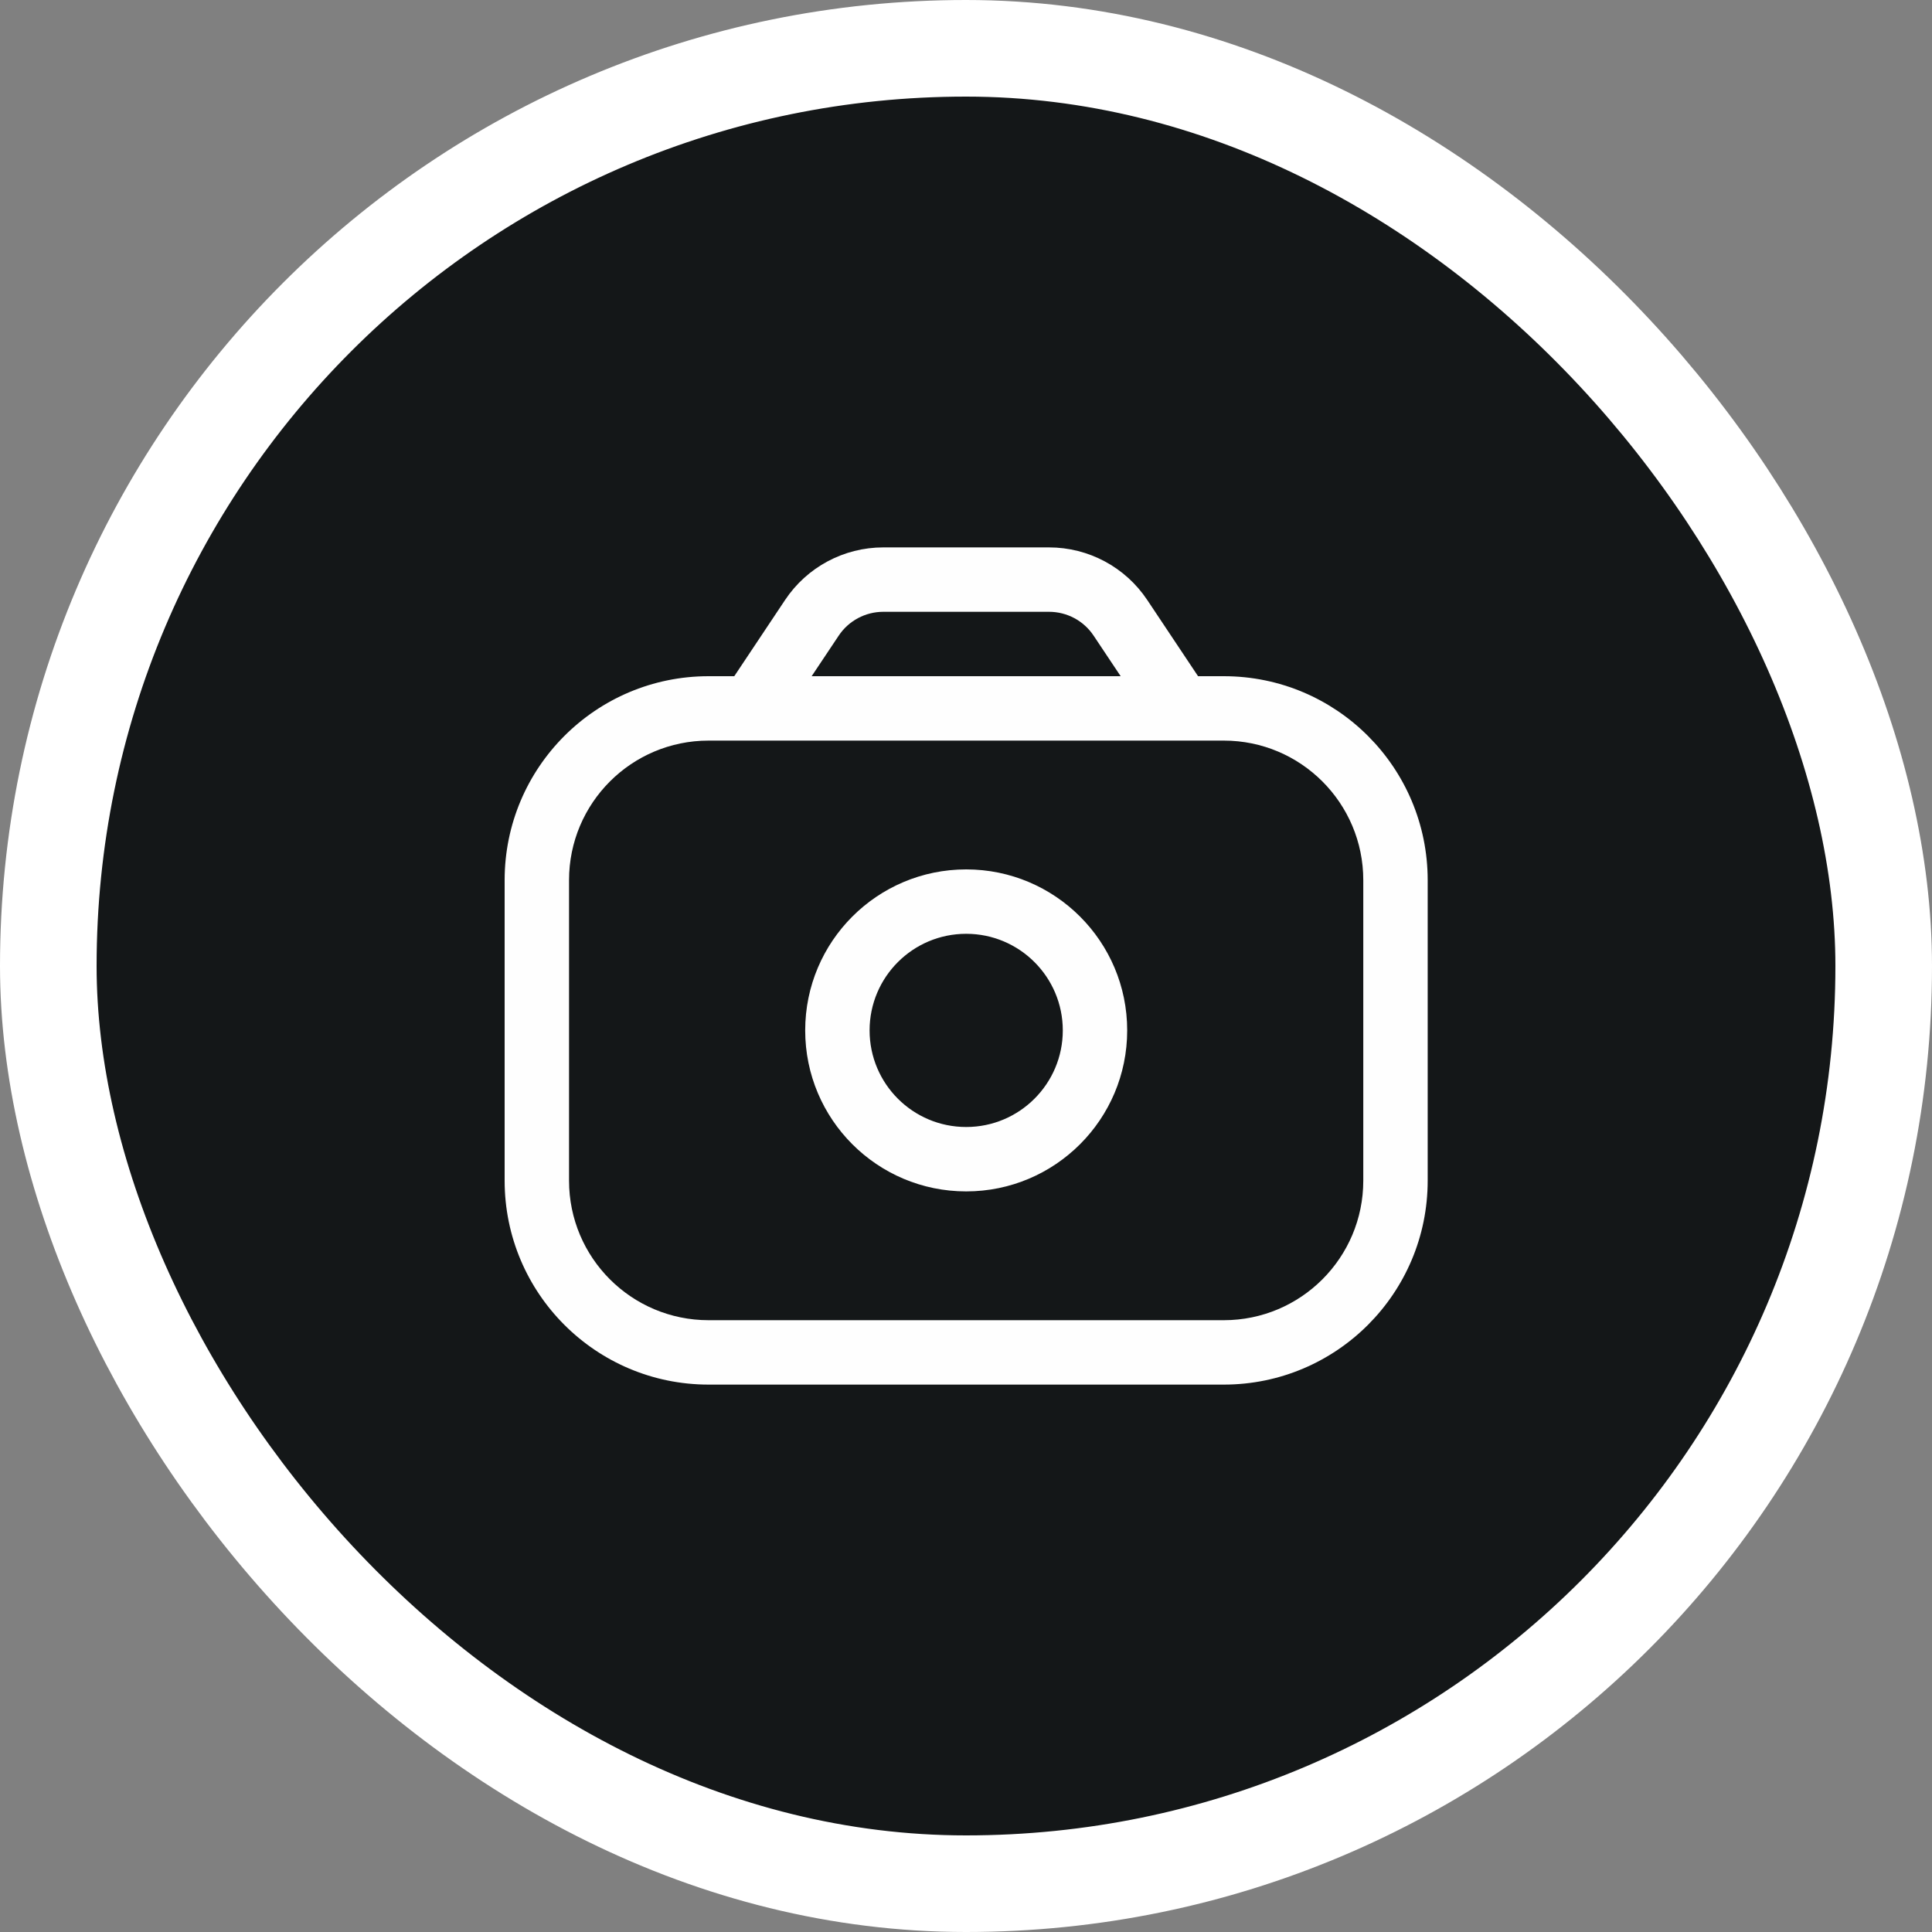 <svg width="30" height="30" viewBox="0 0 30 30" fill="none" xmlns="http://www.w3.org/2000/svg">
<rect x="0" y="0" width="30" height="30" fill="#808080" stroke="none"/>
<rect x="0.75" y="0.75" width="28.5" height="28.5" rx="14.25" fill="#141718"/>
<rect x="0.75" y="0.75" width="28.5" height="28.5" rx="14.25" stroke="white" stroke-width="1.5"/>
<path d="M11.253 10.723C11.1 10.952 11.162 11.263 11.392 11.416C11.622 11.569 11.932 11.507 12.085 11.277L11.253 10.723ZM12.607 9.594L13.023 9.871V9.871L12.607 9.594ZM17.398 9.594L17.814 9.316L17.398 9.594ZM17.92 11.277C18.073 11.507 18.384 11.569 18.613 11.416C18.843 11.263 18.905 10.952 18.752 10.723L17.92 11.277ZM16.503 16C16.503 16.828 15.831 17.5 15.003 17.5V18.5C16.383 18.5 17.503 17.381 17.503 16H16.503ZM15.003 17.5C14.174 17.5 13.503 16.828 13.503 16H12.503C12.503 17.381 13.622 18.5 15.003 18.5V17.5ZM13.503 16C13.503 15.172 14.174 14.5 15.003 14.5V13.5C13.622 13.5 12.503 14.619 12.503 16H13.503ZM15.003 14.5C15.831 14.5 16.503 15.172 16.503 16H17.503C17.503 14.619 16.383 13.5 15.003 13.5V14.5ZM12.085 11.277L13.023 9.871L12.191 9.316L11.253 10.723L12.085 11.277ZM13.716 9.5H16.289V8.5H13.716V9.5ZM16.982 9.871L17.92 11.277L18.752 10.723L17.814 9.316L16.982 9.871ZM16.289 9.5C16.568 9.5 16.828 9.639 16.982 9.871L17.814 9.316C17.474 8.806 16.902 8.5 16.289 8.5V9.5ZM13.023 9.871C13.177 9.639 13.438 9.5 13.716 9.5V8.5C13.103 8.5 12.531 8.806 12.191 9.316L13.023 9.871ZM11.003 11.5H19.003V10.5H11.003V11.5ZM21.169 13.667V18.333H22.169V13.667H21.169ZM19.003 20.5H11.003V21.5H19.003V20.5ZM8.836 18.333V13.667H7.836V18.333H8.836ZM11.003 20.5C9.806 20.5 8.836 19.53 8.836 18.333H7.836C7.836 20.082 9.254 21.5 11.003 21.5V20.5ZM21.169 18.333C21.169 19.53 20.199 20.5 19.003 20.5V21.5C20.752 21.5 22.169 20.082 22.169 18.333H21.169ZM19.003 11.5C20.199 11.5 21.169 12.47 21.169 13.667H22.169C22.169 11.918 20.752 10.5 19.003 10.5V11.5ZM11.003 10.5C9.254 10.5 7.836 11.918 7.836 13.667H8.836C8.836 12.47 9.806 11.5 11.003 11.5V10.5Z" fill="#FEFEFE"/>
</svg>
